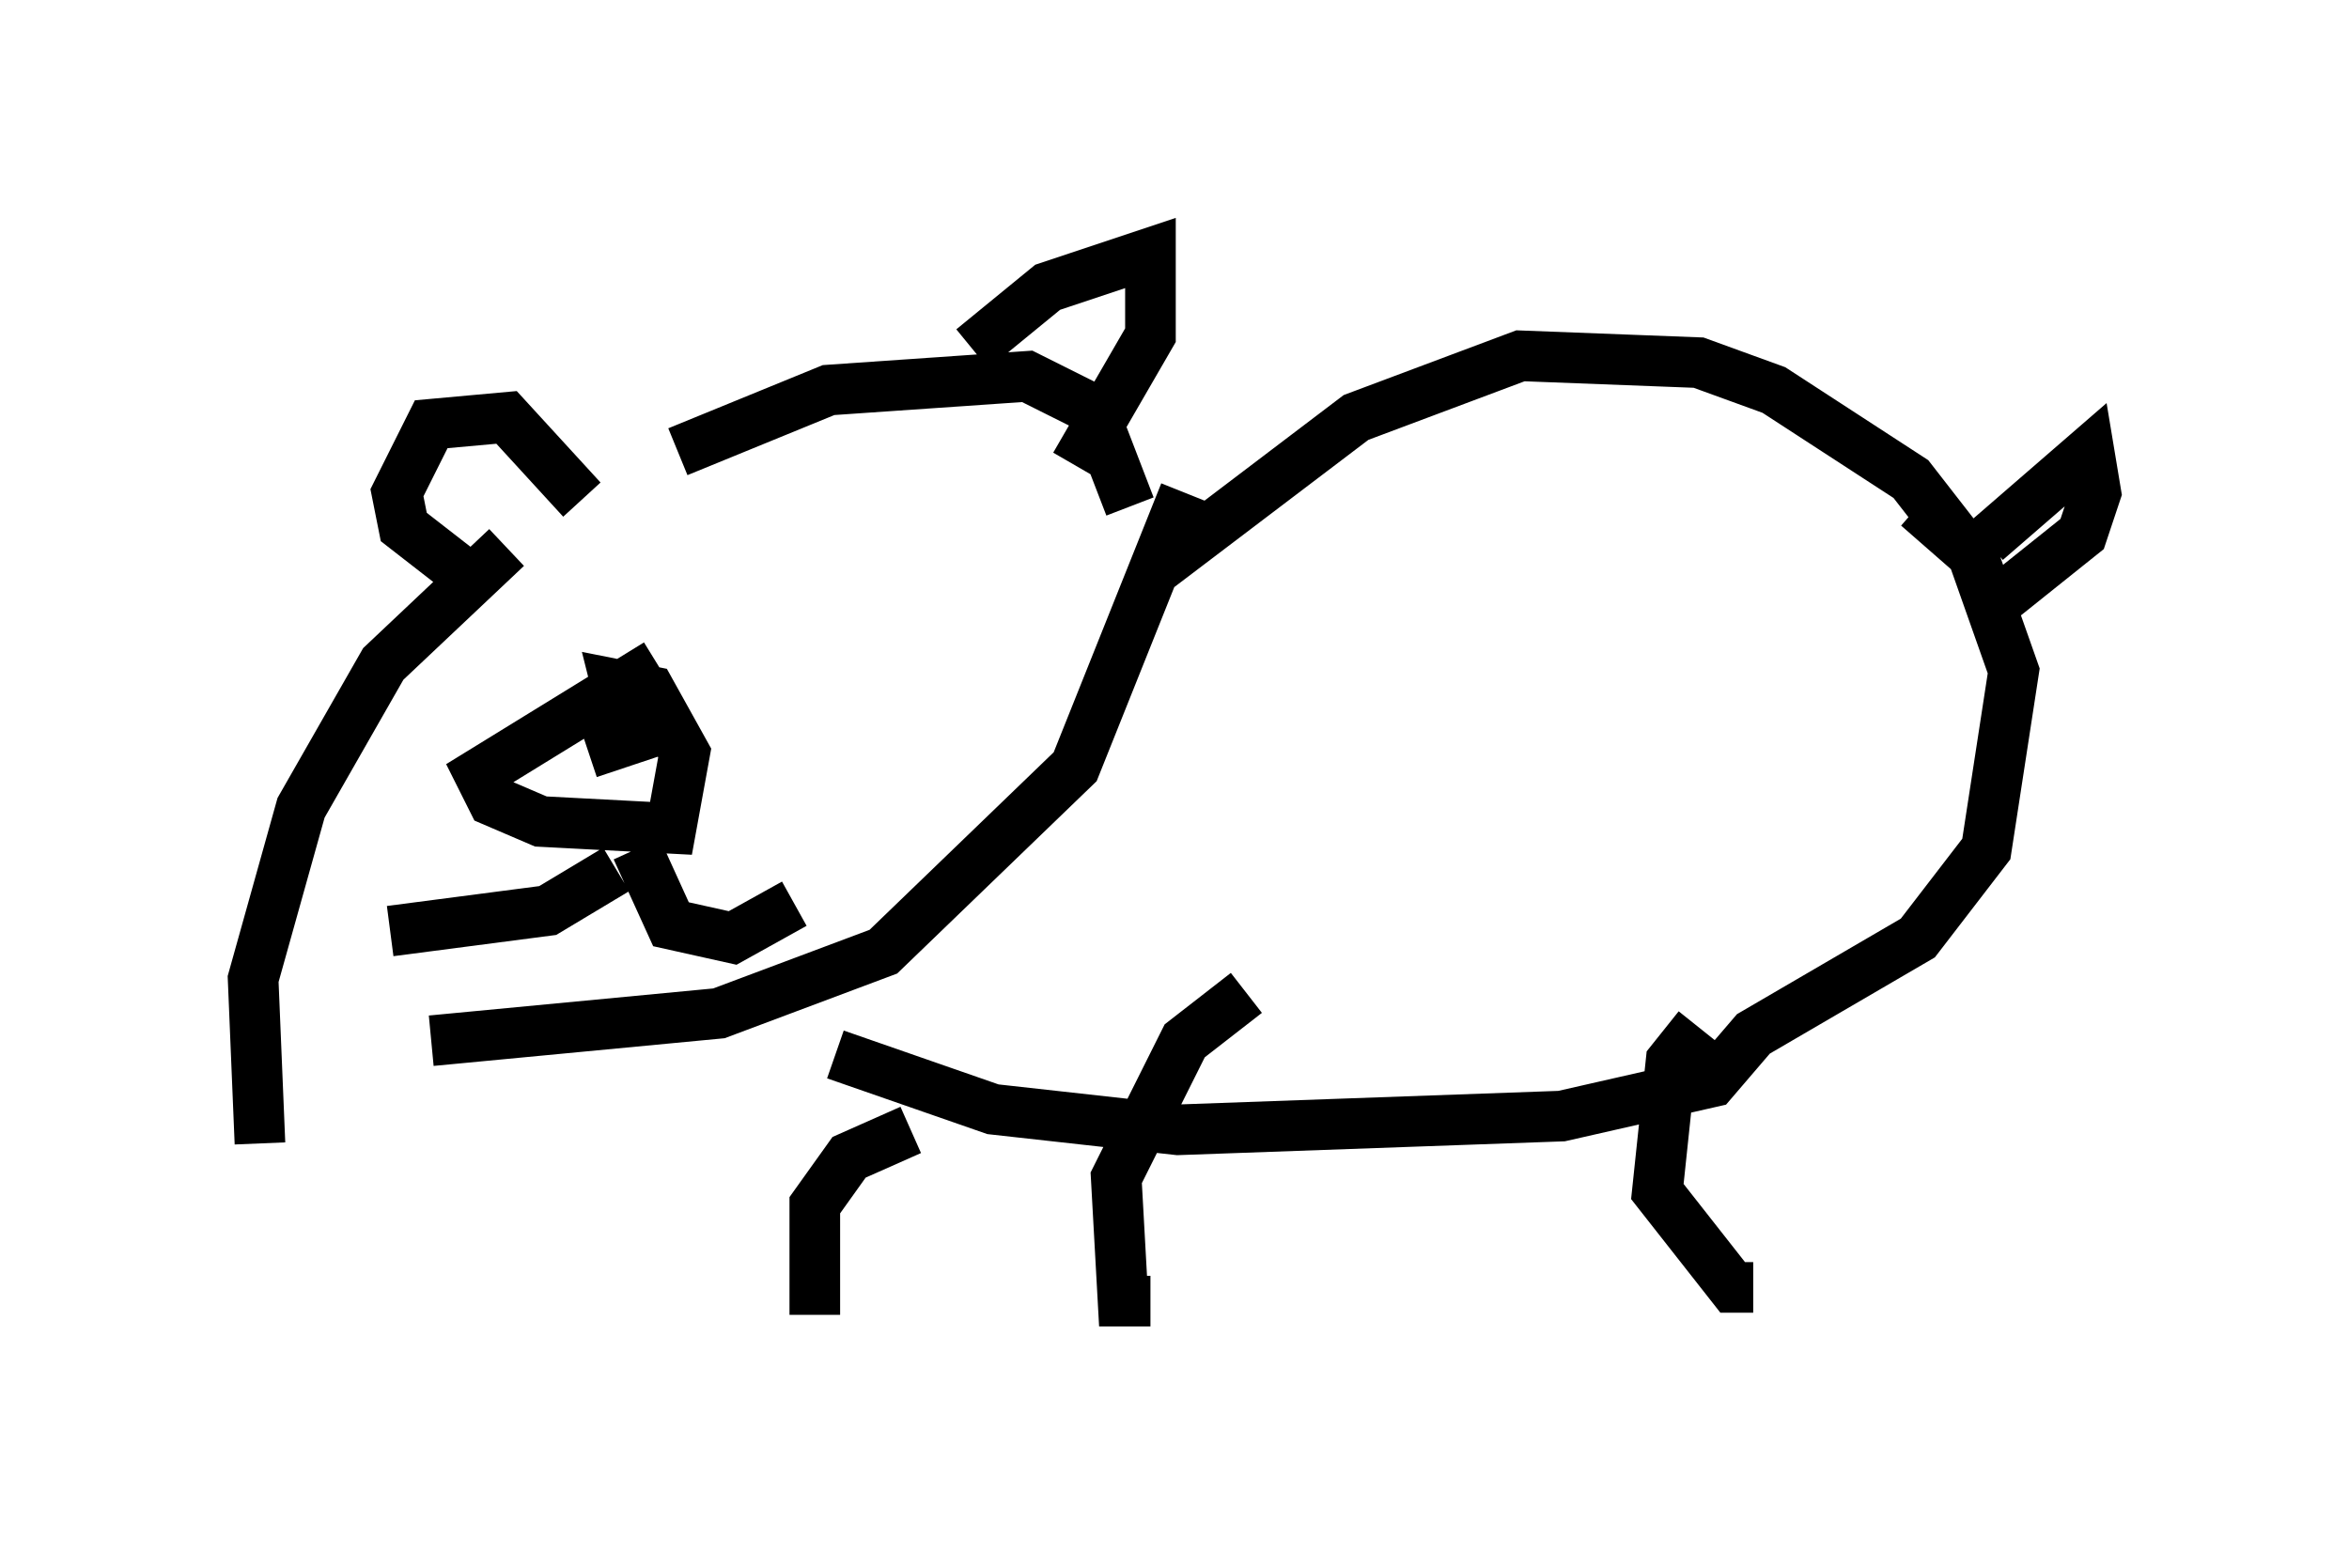 <?xml version="1.0" encoding="utf-8" ?>
<svg baseProfile="full" height="30.974" version="1.1" width="46.4" xmlns="http://www.w3.org/2000/svg" xmlns:ev="http://www.w3.org/2001/xml-events" xmlns:xlink="http://www.w3.org/1999/xlink"><defs /><rect fill="white" height="30.974" width="46.4" x="0" y="0" /><path d="M10.819, 10.548 m2.571, -1.624 l2.977, -1.218 3.924, -0.271 l1.624, 0.812 m-0.271, 0.0 l0.677, 1.759 m0.541, 1.218 l3.924, -2.977 3.248, -1.218 l3.518, 0.135 1.488, 0.541 l2.706, 1.759 0.947, 1.218 m-27.199, -0.812 l-1.488, -1.624 -1.488, 0.135 l-0.677, 1.353 0.135, 0.677 l1.218, 0.947 m10.013, -4.465 l1.488, -1.218 2.03, -0.677 l0.0, 1.624 -1.488, 2.571 m-8.254, 3.924 l-3.518, 2.165 0.271, 0.541 l0.947, 0.406 2.571, 0.135 l0.271, -1.488 -0.677, -1.218 l-0.677, -0.135 0.271, 1.083 l-0.812, 0.271 m0.947, 1.894 l0.677, 1.488 1.218, 0.271 l1.218, -0.677 m-3.518, -0.677 l-1.353, 0.812 -3.112, 0.406 m2.3, -7.578 l-2.436, 2.3 -1.624, 2.842 l-0.947, 3.383 0.135, 3.248 m18.268, -12.855 l-2.165, 5.413 -3.789, 3.654 l-3.248, 1.218 -5.683, 0.541 m7.984, 0.271 l3.112, 1.083 3.654, 0.406 l7.578, -0.271 2.977, -0.677 l0.812, -0.947 3.248, -1.894 l1.353, -1.759 0.541, -3.518 l-0.812, -2.3 -1.083, -0.947 m1.353, 0.677 l2.03, -1.759 0.135, 0.812 l-0.271, 0.812 -2.03, 1.624 m-21.109, 10.149 l-1.218, 0.541 -0.677, 0.947 l0.0, 2.165 m8.525, -6.36 l-1.218, 0.947 -1.353, 2.706 l0.135, 2.436 0.541, 0.0 m10.825, -5.413 l-0.541, 0.677 -0.271, 2.571 l1.488, 1.894 0.406, 0.0 m4.465, -6.225 " fill="none" stroke="black" stroke-width="1" /></svg>